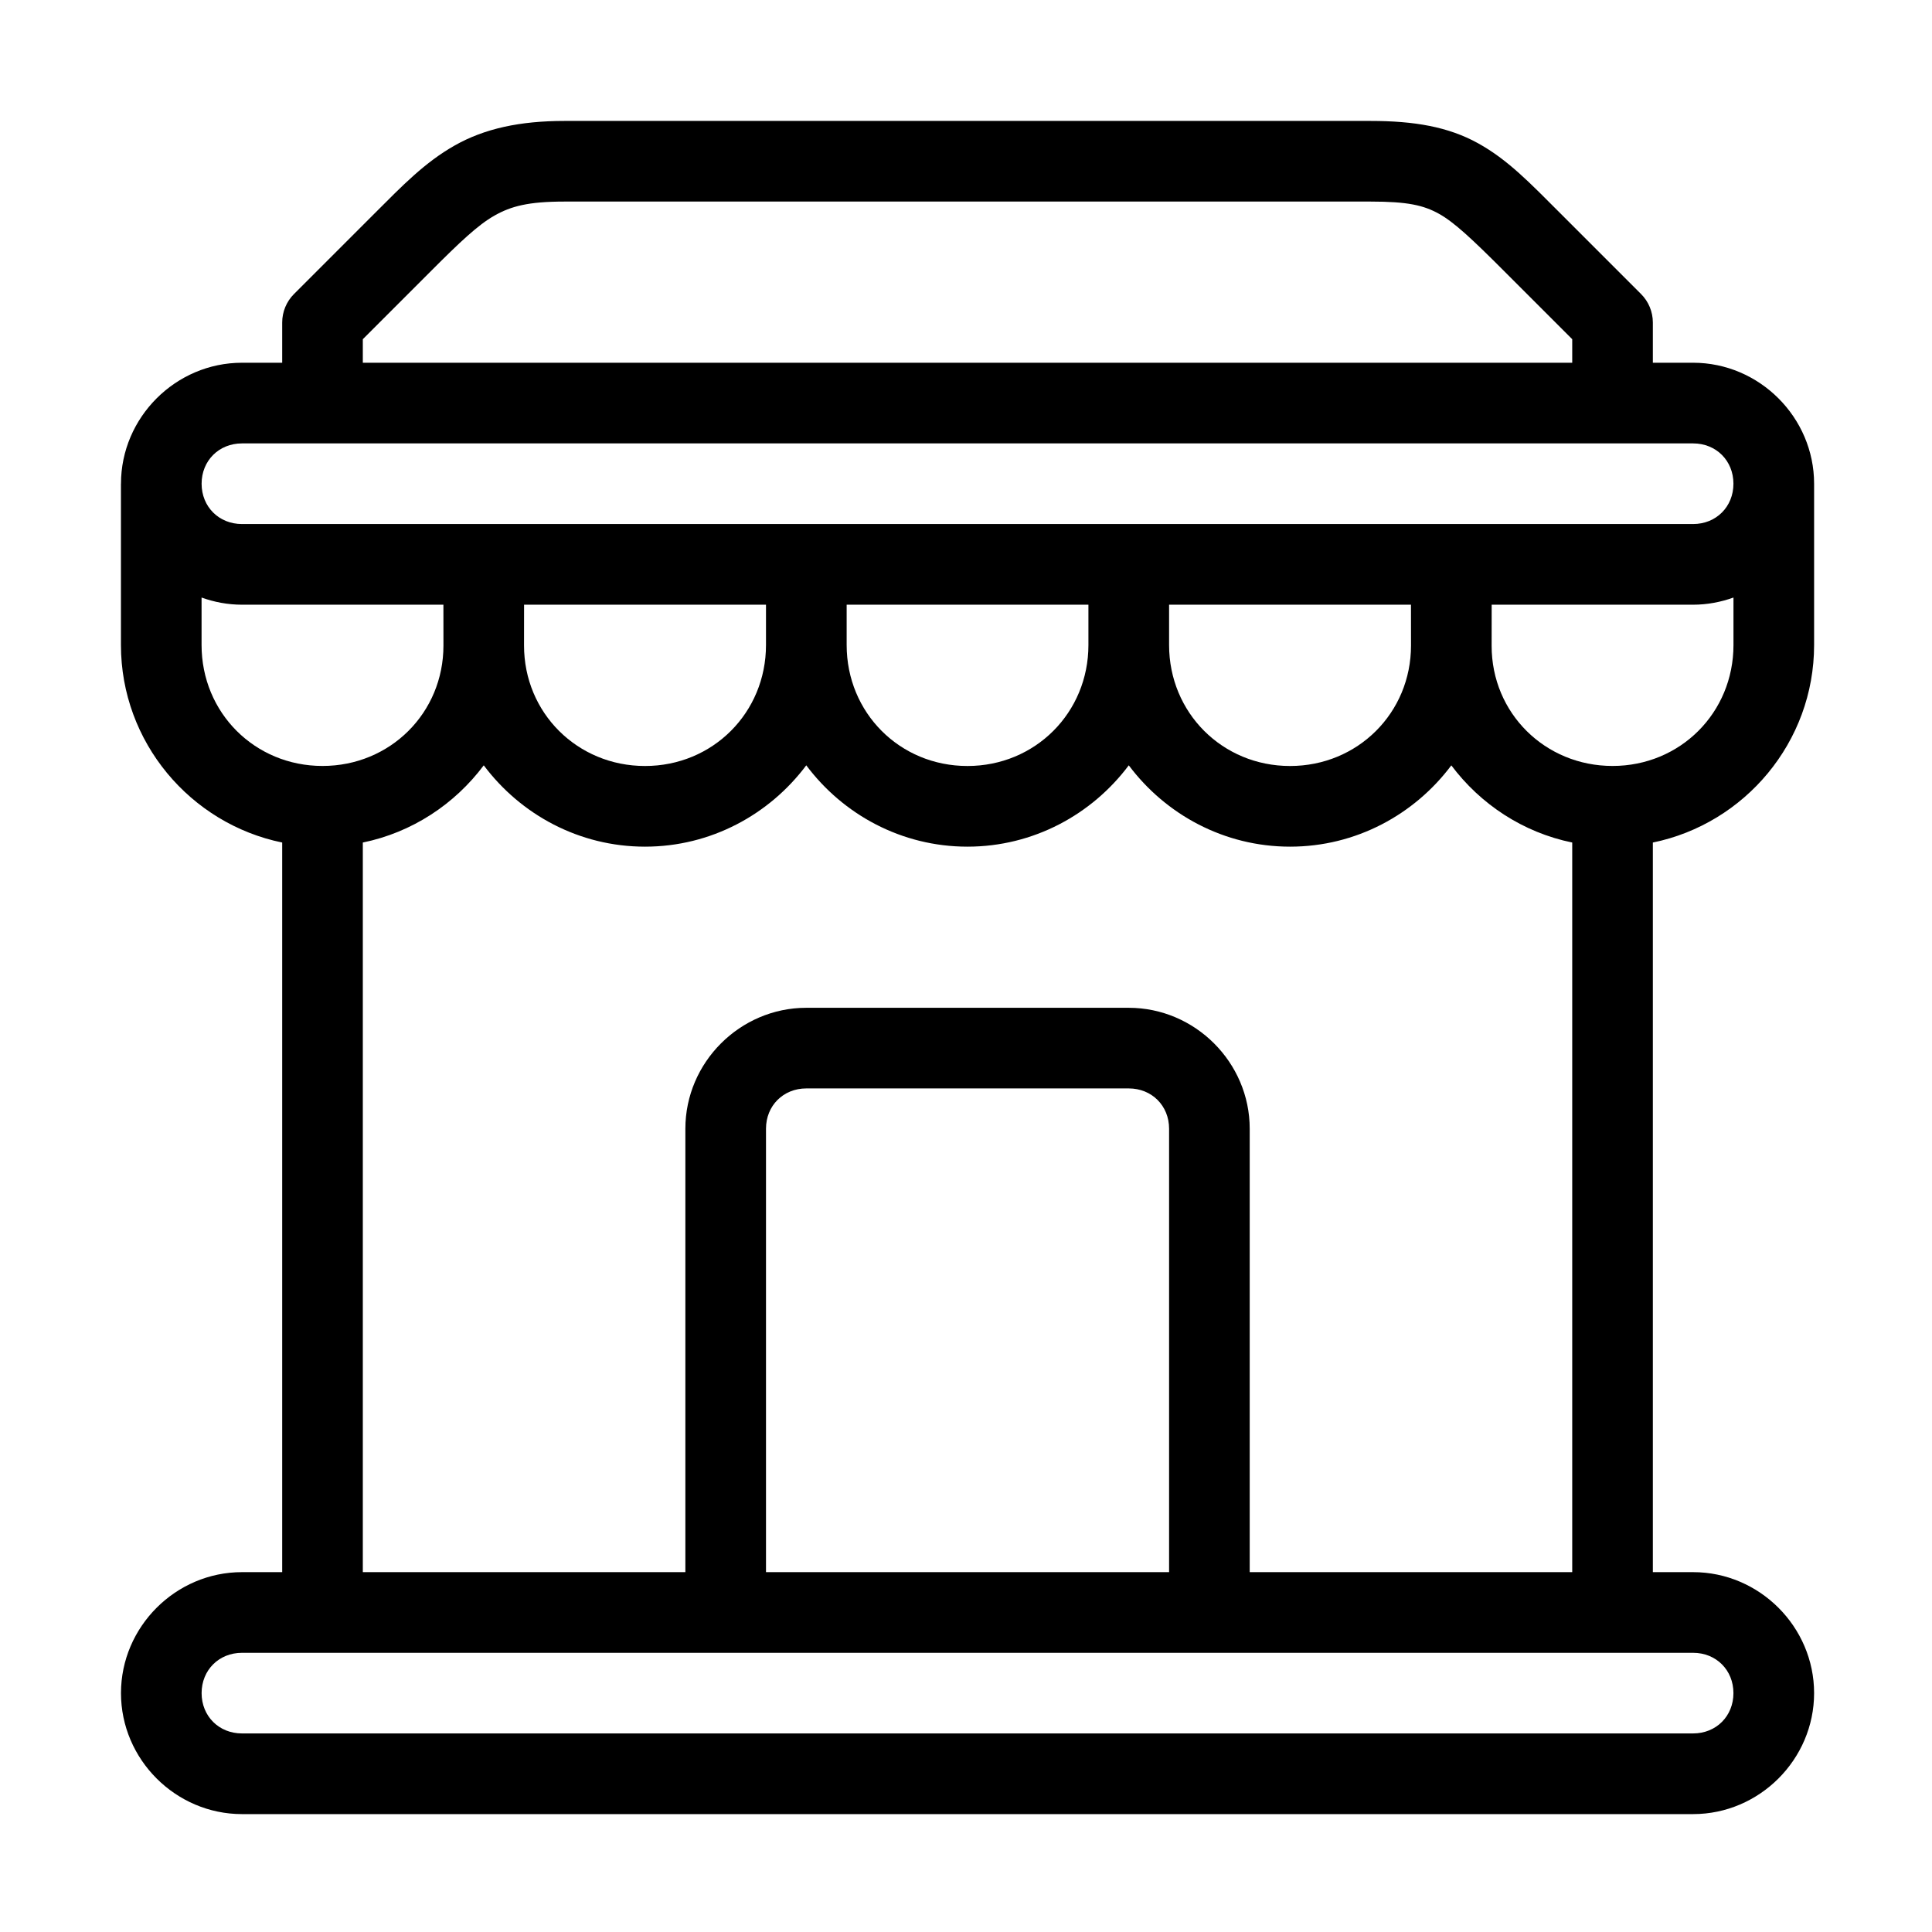 <svg xmlns="http://www.w3.org/2000/svg" width="96" height="96" viewBox="0 0 25.4 25.4" id="shop"><path fill-rule="evenodd" d="m 28,6 c -2.203,0 -3.958,0.377 -5.441,1.217 -1.483,0.84 -2.582,1.978 -3.973,3.369 l -4,4 C 14.211,14.961 14,15.47 14,16 v 1.996 h -1.996 c -3.289,0 -6.002,2.713 -6.002,6.002 V 24 H 6 v 8 c 0,4.821 3.447,8.867 8,9.799 v 36.197 h -1.996 c -3.289,0 -6.002,2.713 -6.002,6.002 C 6.002,87.287 8.715,90 12.004,90 H 83.998 C 87.287,90 90,87.287 90,83.998 90,80.709 87.287,77.996 83.998,77.996 H 82 V 41.799 C 86.553,40.867 90,36.821 90,32 V 23.998 C 90,20.709 87.287,17.996 83.998,17.996 H 82 V 16 c -1.02e-4,-0.53 -0.211,-1.039 -0.586,-1.414 l -4,-4 C 75.888,9.06 74.8,7.921 73.324,7.105 71.849,6.289 70.158,6 68,6 Z m 0,4 h 40 c 1.842,0 2.625,0.184 3.387,0.605 0.761,0.421 1.673,1.283 3.199,2.809 L 78,16.828 v 1.168 H 18 v -1.168 l 3.414,-3.414 C 22.805,12.023 23.708,11.162 24.529,10.697 25.351,10.232 26.203,10 28,10 Z M 12.004,21.998 h 71.994 c 1.143,0 2,0.857 2,2 0,1.143 -0.857,2 -2,2 H 12.004 c -1.143,0 -2.002,-0.857 -2.002,-2 0,-1.143 0.859,-2 2.002,-2 z M 10,29.645 C 10.629,29.871 11.302,30 12.004,30 h 9.994 L 22,32.02 C 22.003,35.369 19.352,38 16,38 12.641,38 10,35.359 10,32 Z m 76,0 V 32 c 0,3.359 -2.641,6 -6,6 -3.345,0 -6.001,-2.621 -5.998,-5.961 L 74.004,30 h 9.994 C 84.699,30 85.372,29.87 86,29.645 Z M 26,30 h 12.002 v 2 c 0,3.359 -2.643,6.002 -6.002,6.002 -3.352,0 -6.005,-2.633 -6.002,-5.982 z m 16.004,0 h 11.994 v 2 c 0,3.359 -2.643,6.002 -6.002,6.002 -3.359,0 -5.992,-2.643 -5.992,-6.002 z M 58,30 h 12 l 0.002,2.02 c 0.003,3.349 -2.648,5.982 -6,5.982 C 60.643,38.002 58,35.359 58,32 Z m -34,7.969 c 1.828,2.441 4.731,4.035 8,4.035 3.269,0 6.172,-1.595 8,-4.035 1.825,2.441 4.727,4.035 7.996,4.035 3.27,0 6.176,-1.594 8.004,-4.035 1.828,2.441 4.733,4.035 8.002,4.035 3.269,0 6.172,-1.593 8,-4.033 1.444,1.928 3.558,3.329 5.998,3.828 V 77.996 H 62 V 55.998 c 0,-3.289 -2.713,-6 -6.002,-6 H 40.002 c -3.289,0 -6,2.711 -6,6 V 77.996 H 18 V 41.799 c 2.441,-0.5 4.556,-1.901 6,-3.83 z m 16.002,16.029 h 15.996 c 1.143,0 2.002,0.857 2.002,2 V 77.996 H 38.002 V 55.998 c 0,-1.143 0.857,-2 2,-2 z m -27.998,28 h 71.994 c 1.143,0 2,0.857 2,2 0,1.143 -0.857,2 -2,2 H 12.004 c -1.143,0 -2.002,-0.857 -2.002,-2 0,-1.143 0.859,-2 2.002,-2 z" color="#000" font-family="sans-serif" font-weight="400" overflow="visible" paint-order="stroke fill markers" transform="scale(.265)" style="line-height:normal;font-variant-ligatures:normal;font-variant-position:normal;font-variant-caps:normal;font-variant-numeric:normal;font-variant-alternates:normal;font-feature-settings:normal;text-indent:0;text-align:start;text-decoration-line:none;text-decoration-style:solid;text-decoration-color:#000;text-transform:none;text-orientation:mixed;shape-padding:0;isolation:auto;mix-blend-mode:normal"></path></svg>